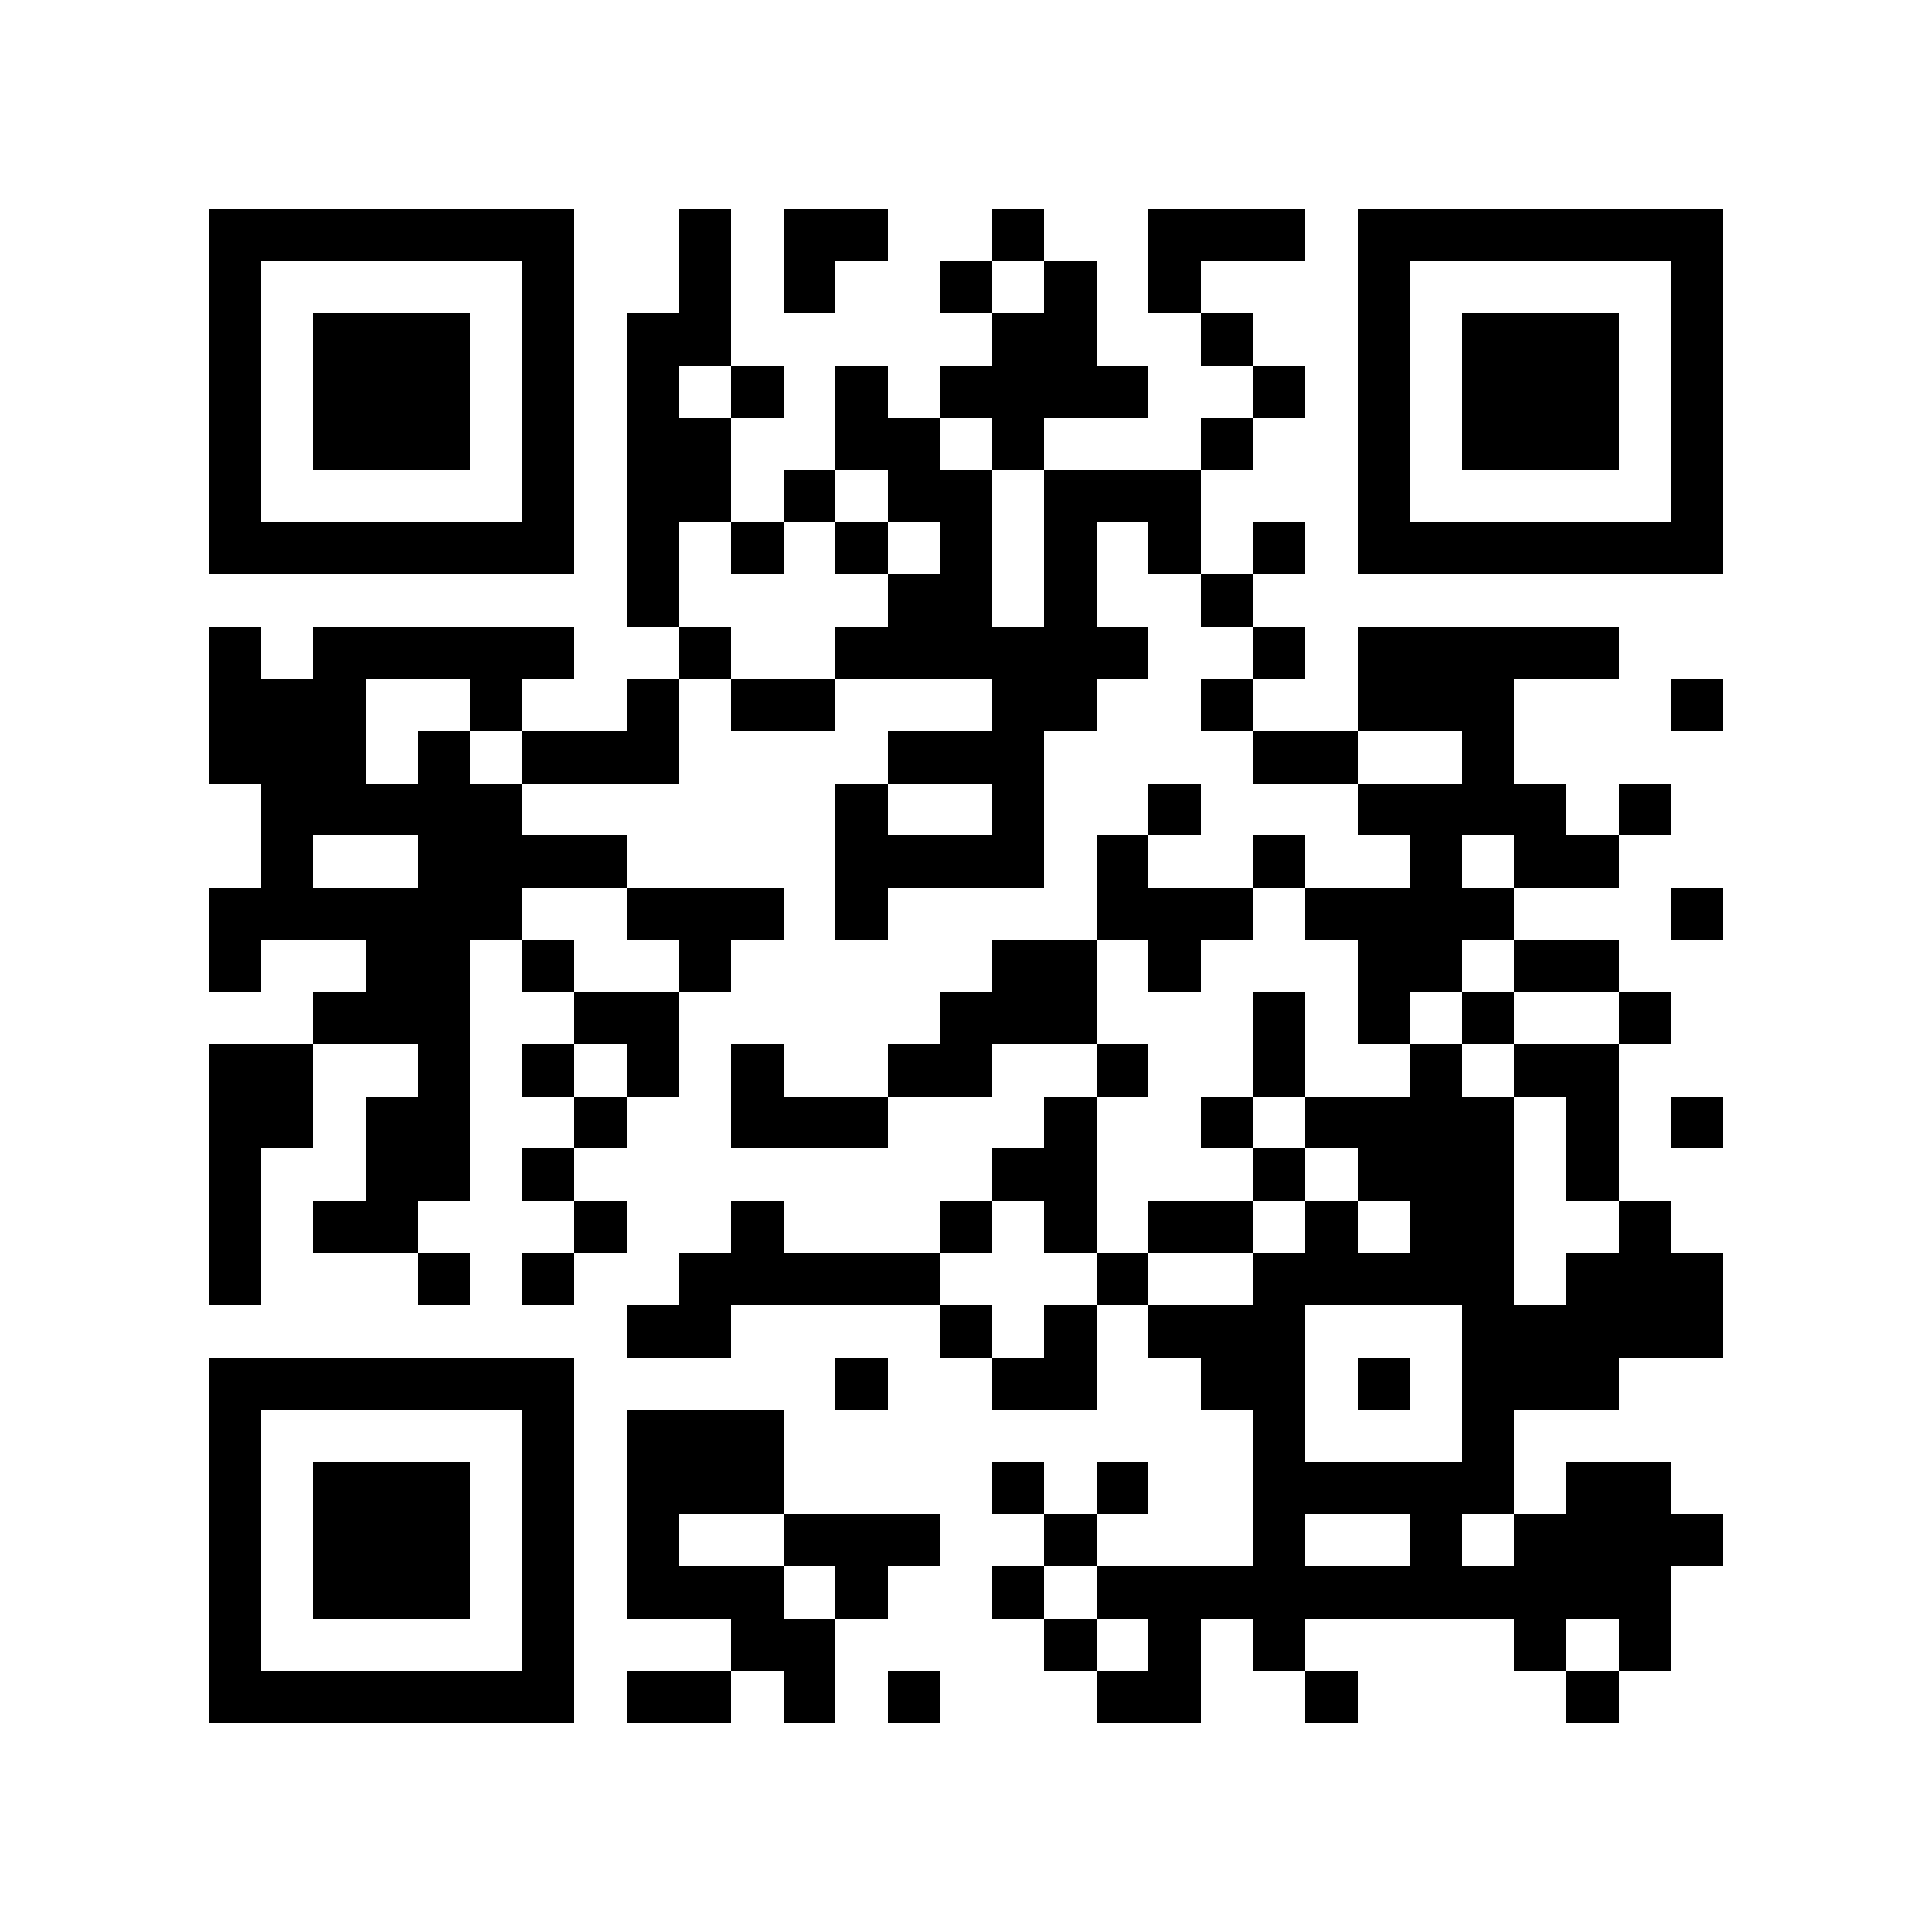 <?xml version="1.0" encoding="utf-8"?><!DOCTYPE svg PUBLIC "-//W3C//DTD SVG 1.1//EN" "http://www.w3.org/Graphics/SVG/1.1/DTD/svg11.dtd"><svg xmlns="http://www.w3.org/2000/svg" viewBox="0 0 37 37" shape-rendering="crispEdges"><path fill="#ffffff" d="M0 0h37v37H0z"/><path stroke="#000000" d="M4 4.5h7m2 0h1m1 0h2m2 0h1m2 0h3m1 0h7M4 5.5h1m5 0h1m2 0h1m1 0h1m2 0h1m1 0h1m1 0h1m3 0h1m5 0h1M4 6.5h1m1 0h3m1 0h1m1 0h2m5 0h2m2 0h1m2 0h1m1 0h3m1 0h1M4 7.5h1m1 0h3m1 0h1m1 0h1m1 0h1m1 0h1m1 0h4m2 0h1m1 0h1m1 0h3m1 0h1M4 8.5h1m1 0h3m1 0h1m1 0h2m2 0h2m1 0h1m3 0h1m2 0h1m1 0h3m1 0h1M4 9.5h1m5 0h1m1 0h2m1 0h1m1 0h2m1 0h3m3 0h1m5 0h1M4 10.5h7m1 0h1m1 0h1m1 0h1m1 0h1m1 0h1m1 0h1m1 0h1m1 0h7M12 11.5h1m4 0h2m1 0h1m2 0h1M4 12.5h1m1 0h5m2 0h1m2 0h6m2 0h1m1 0h5M4 13.5h3m2 0h1m2 0h1m1 0h2m3 0h2m2 0h1m2 0h3m3 0h1M4 14.5h3m1 0h1m1 0h3m4 0h3m4 0h2m2 0h1M5 15.5h5m6 0h1m2 0h1m2 0h1m3 0h4m1 0h1M5 16.5h1m2 0h4m4 0h4m1 0h1m2 0h1m2 0h1m1 0h2M4 17.5h6m2 0h3m1 0h1m4 0h3m1 0h4m3 0h1M4 18.5h1m2 0h2m1 0h1m2 0h1m5 0h2m1 0h1m3 0h2m1 0h2M6 19.5h3m2 0h2m5 0h3m3 0h1m1 0h1m1 0h1m2 0h1M4 20.5h2m2 0h1m1 0h1m1 0h1m1 0h1m2 0h2m2 0h1m2 0h1m2 0h1m1 0h2M4 21.5h2m1 0h2m2 0h1m2 0h3m3 0h1m2 0h1m1 0h4m1 0h1m1 0h1M4 22.5h1m2 0h2m1 0h1m8 0h2m3 0h1m1 0h3m1 0h1M4 23.5h1m1 0h2m3 0h1m2 0h1m3 0h1m1 0h1m1 0h2m1 0h1m1 0h2m2 0h1M4 24.5h1m3 0h1m1 0h1m2 0h5m3 0h1m2 0h5m1 0h3M12 25.5h2m4 0h1m1 0h1m1 0h3m3 0h5M4 26.5h7m5 0h1m2 0h2m2 0h2m1 0h1m1 0h3M4 27.5h1m5 0h1m1 0h3m9 0h1m3 0h1M4 28.5h1m1 0h3m1 0h1m1 0h3m4 0h1m1 0h1m2 0h5m1 0h2M4 29.5h1m1 0h3m1 0h1m1 0h1m2 0h3m2 0h1m3 0h1m2 0h1m1 0h4M4 30.5h1m1 0h3m1 0h1m1 0h3m1 0h1m2 0h1m1 0h11M4 31.5h1m5 0h1m3 0h2m4 0h1m1 0h1m1 0h1m4 0h1m1 0h1M4 32.5h7m1 0h2m1 0h1m1 0h1m3 0h2m2 0h1m4 0h1"/></svg>
